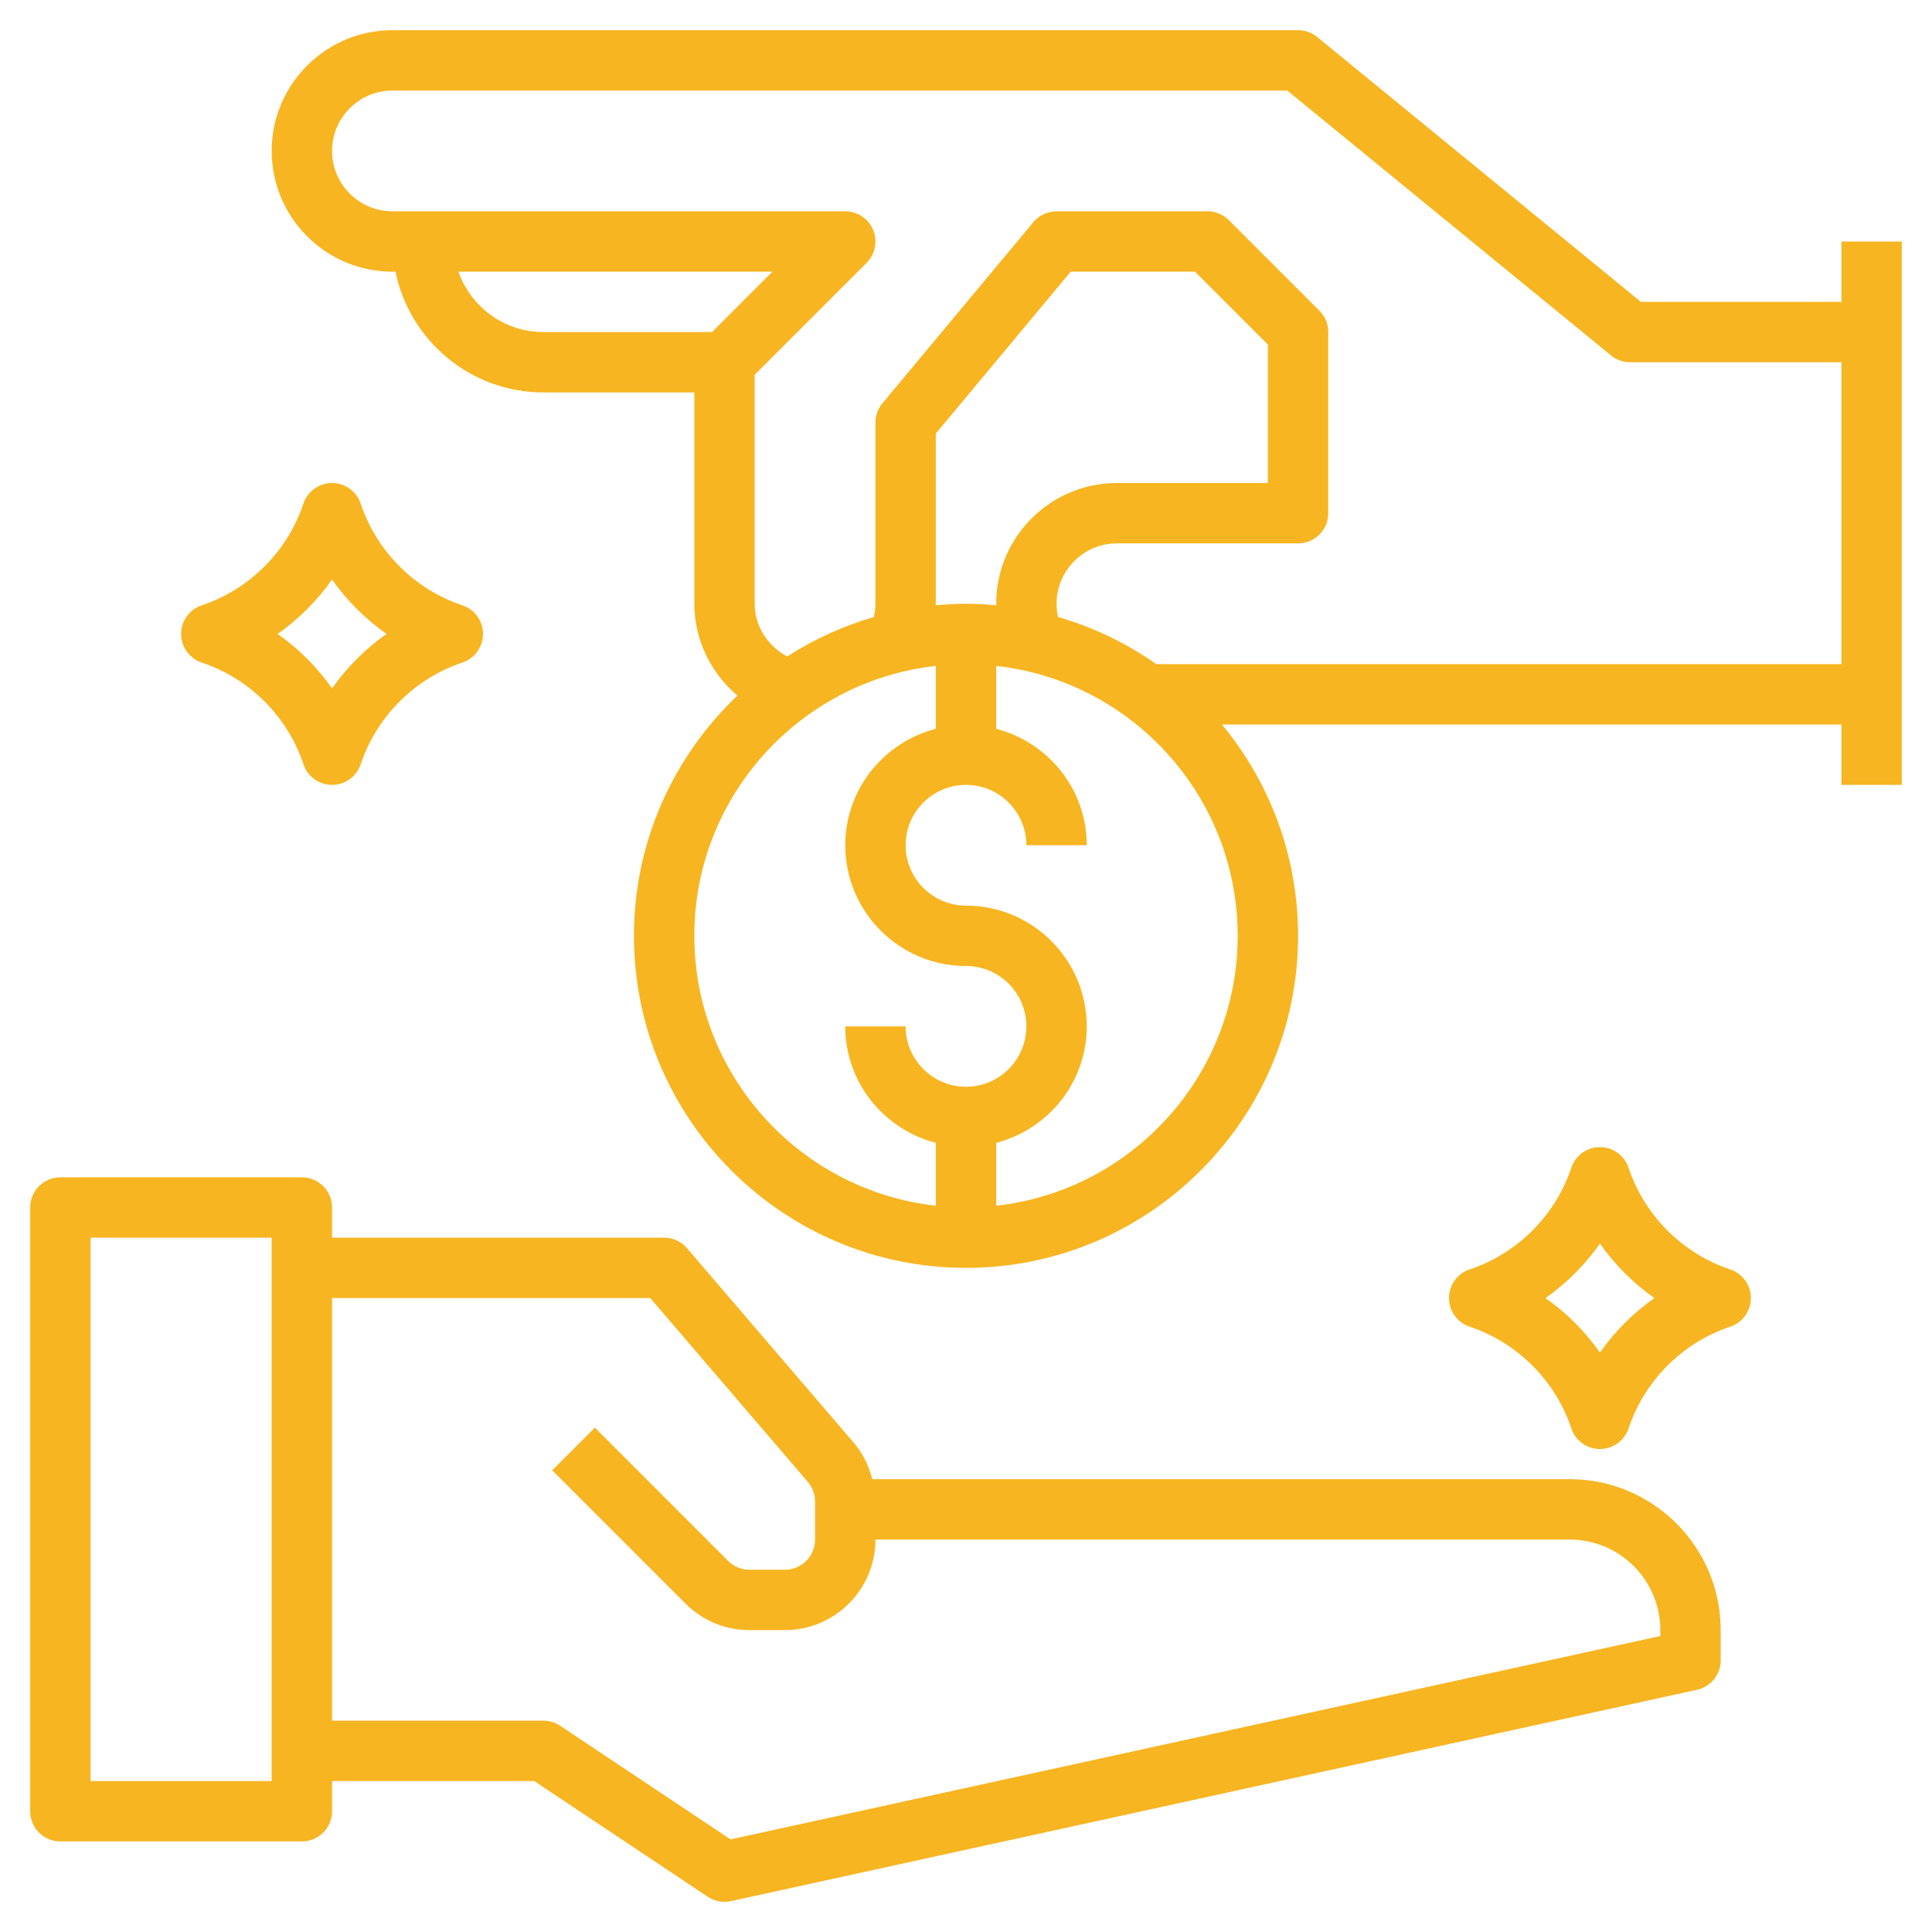 <svg xmlns="http://www.w3.org/2000/svg" version="1.1" xmlns:xlink="http://www.w3.org/1999/xlink" xmlns:svgjs="http://svgjs.com/svgjs" width="512" height="512" x="0" y="0" viewBox="0 0 64 64" style="enable-background:new 0 0 512 512" xml:space="preserve" className=""><g><path xmlns="http://www.w3.org/2000/svg" d="m61 8v2h-6.643l-10.724-8.774c-.178-.146-.402-.226-.633-.226h-30c-2.206 0-4 1.794-4 4s1.794 4 4 4h.101c.465 2.279 2.484 4 4.899 4h5v7c0 1.196.55 2.297 1.427 3.043-2.106 2.005-3.427 4.827-3.427 7.957 0 6.065 4.935 11 11 11s11-4.935 11-11c0-2.657-.947-5.097-2.521-7h20.521v2h2v-18zm-37.414 3h-5.586c-1.302 0-2.402-.839-2.816-2h10.402zm-.586 20c0-4.625 3.507-8.442 8-8.941v2.083c-1.72.447-3 1.999-3 3.858 0 2.206 1.794 4 4 4 1.103 0 2 .897 2 2s-.897 2-2 2-2-.897-2-2h-2c0 1.859 1.28 3.411 3 3.858v2.083c-4.493-.499-8-4.316-8-8.941zm10.005-10.949c-.331-.03-.666-.051-1.005-.051s-.674.021-1.005.051c0-.017.005-.034.005-.051v-5.638l4.468-5.362h4.118l2.414 2.414v4.586h-5c-2.206 0-4 1.794-4 4 0 .017.005.034.005.051zm-.005 19.89v-2.083c1.72-.447 3-1.999 3-3.858 0-2.206-1.794-4-4-4-1.103 0-2-.897-2-2s.897-2 2-2 2 .897 2 2h2c0-1.859-1.28-3.411-3-3.858v-2.083c4.493.499 8 4.316 8 8.941s-3.507 8.442-8 8.941zm5.305-17.941c-.981-.689-2.077-1.22-3.256-1.561-.032-.143-.049-.289-.049-.439 0-1.103.897-2 2-2h6c.552 0 1-.447 1-1v-6c0-.266-.105-.52-.293-.707l-3-3c-.187-.188-.442-.293-.707-.293h-5c-.297 0-.578.132-.768.359l-5 6c-.15.18-.232.407-.232.641v6c0 .15-.02.296-.052.44-1.027.297-1.991.741-2.871 1.306-.642-.342-1.077-1-1.077-1.746v-7.586l3.707-3.707c.286-.286.372-.716.217-1.09s-.52-.617-.924-.617h-15c-1.103 0-2-.897-2-2s.897-2 2-2h29.643l10.724 8.774c.178.146.402.226.633.226h7v10z" fill="#f7b521" data-original="#000000" className=""></path><path xmlns="http://www.w3.org/2000/svg" d="m52 49h-23.104c-.113-.443-.316-.86-.618-1.212l-5.519-6.438c-.19-.222-.467-.35-.759-.35h-11v-1c0-.553-.448-1-1-1h-8c-.552 0-1 .447-1 1v20c0 .553.448 1 1 1h8c.552 0 1-.447 1-1v-1h6.697l5.748 3.832c.166.11.359.168.555.168.071 0 .143-.008.214-.023l32-7c.459-.1.786-.507.786-.977v-1c0-2.757-2.243-5-5-5zm-43 10h-6v-18h6zm46-4.805-30.799 6.737-5.646-3.765c-.164-.108-.358-.167-.555-.167h-7v-14h10.54l5.219 6.089c.156.182.241.413.241.651v1.26c0 .552-.449 1-1 1h-1.171c-.267 0-.519-.104-.708-.293l-4.414-4.414-1.414 1.414 4.414 4.414c.566.567 1.32.879 2.122.879h1.171c1.654 0 3-1.346 3-3h23c1.654 0 3 1.346 3 3z" fill="#f7b521" data-original="#000000" className=""></path><path xmlns="http://www.w3.org/2000/svg" d="m57.316 42.052c-1.582-.528-2.841-1.787-3.368-3.368-.136-.409-.517-.684-.948-.684s-.812.275-.949.684c-.527 1.581-1.786 2.84-3.368 3.368-.408.136-.683.517-.683.948s.275.812.684.948c1.582.528 2.841 1.787 3.368 3.368.136.409.517.684.948.684s.812-.275.949-.684c.527-1.581 1.786-2.84 3.368-3.368.408-.136.683-.517.683-.948s-.275-.812-.684-.948zm-4.316 2.752c-.492-.7-1.104-1.312-1.804-1.804.701-.492 1.312-1.104 1.804-1.804.492.7 1.104 1.312 1.804 1.804-.7.492-1.312 1.104-1.804 1.804z" fill="#f7b521" data-original="#000000" className=""></path><path xmlns="http://www.w3.org/2000/svg" d="m6.684 21.948c1.582.528 2.841 1.787 3.368 3.368.136.409.517.684.948.684s.812-.275.949-.684c.527-1.581 1.786-2.84 3.368-3.368.408-.136.683-.517.683-.948s-.275-.812-.684-.948c-1.582-.528-2.841-1.787-3.368-3.368-.136-.409-.517-.684-.948-.684s-.812.275-.949.684c-.527 1.581-1.786 2.84-3.368 3.368-.408.136-.683.517-.683.948s.275.812.684.948zm4.316-2.752c.492.7 1.104 1.312 1.804 1.804-.701.492-1.312 1.104-1.804 1.804-.492-.7-1.104-1.312-1.804-1.804.7-.492 1.312-1.104 1.804-1.804z" fill="#f7b521" data-original="#000000" className=""></path></g></svg>